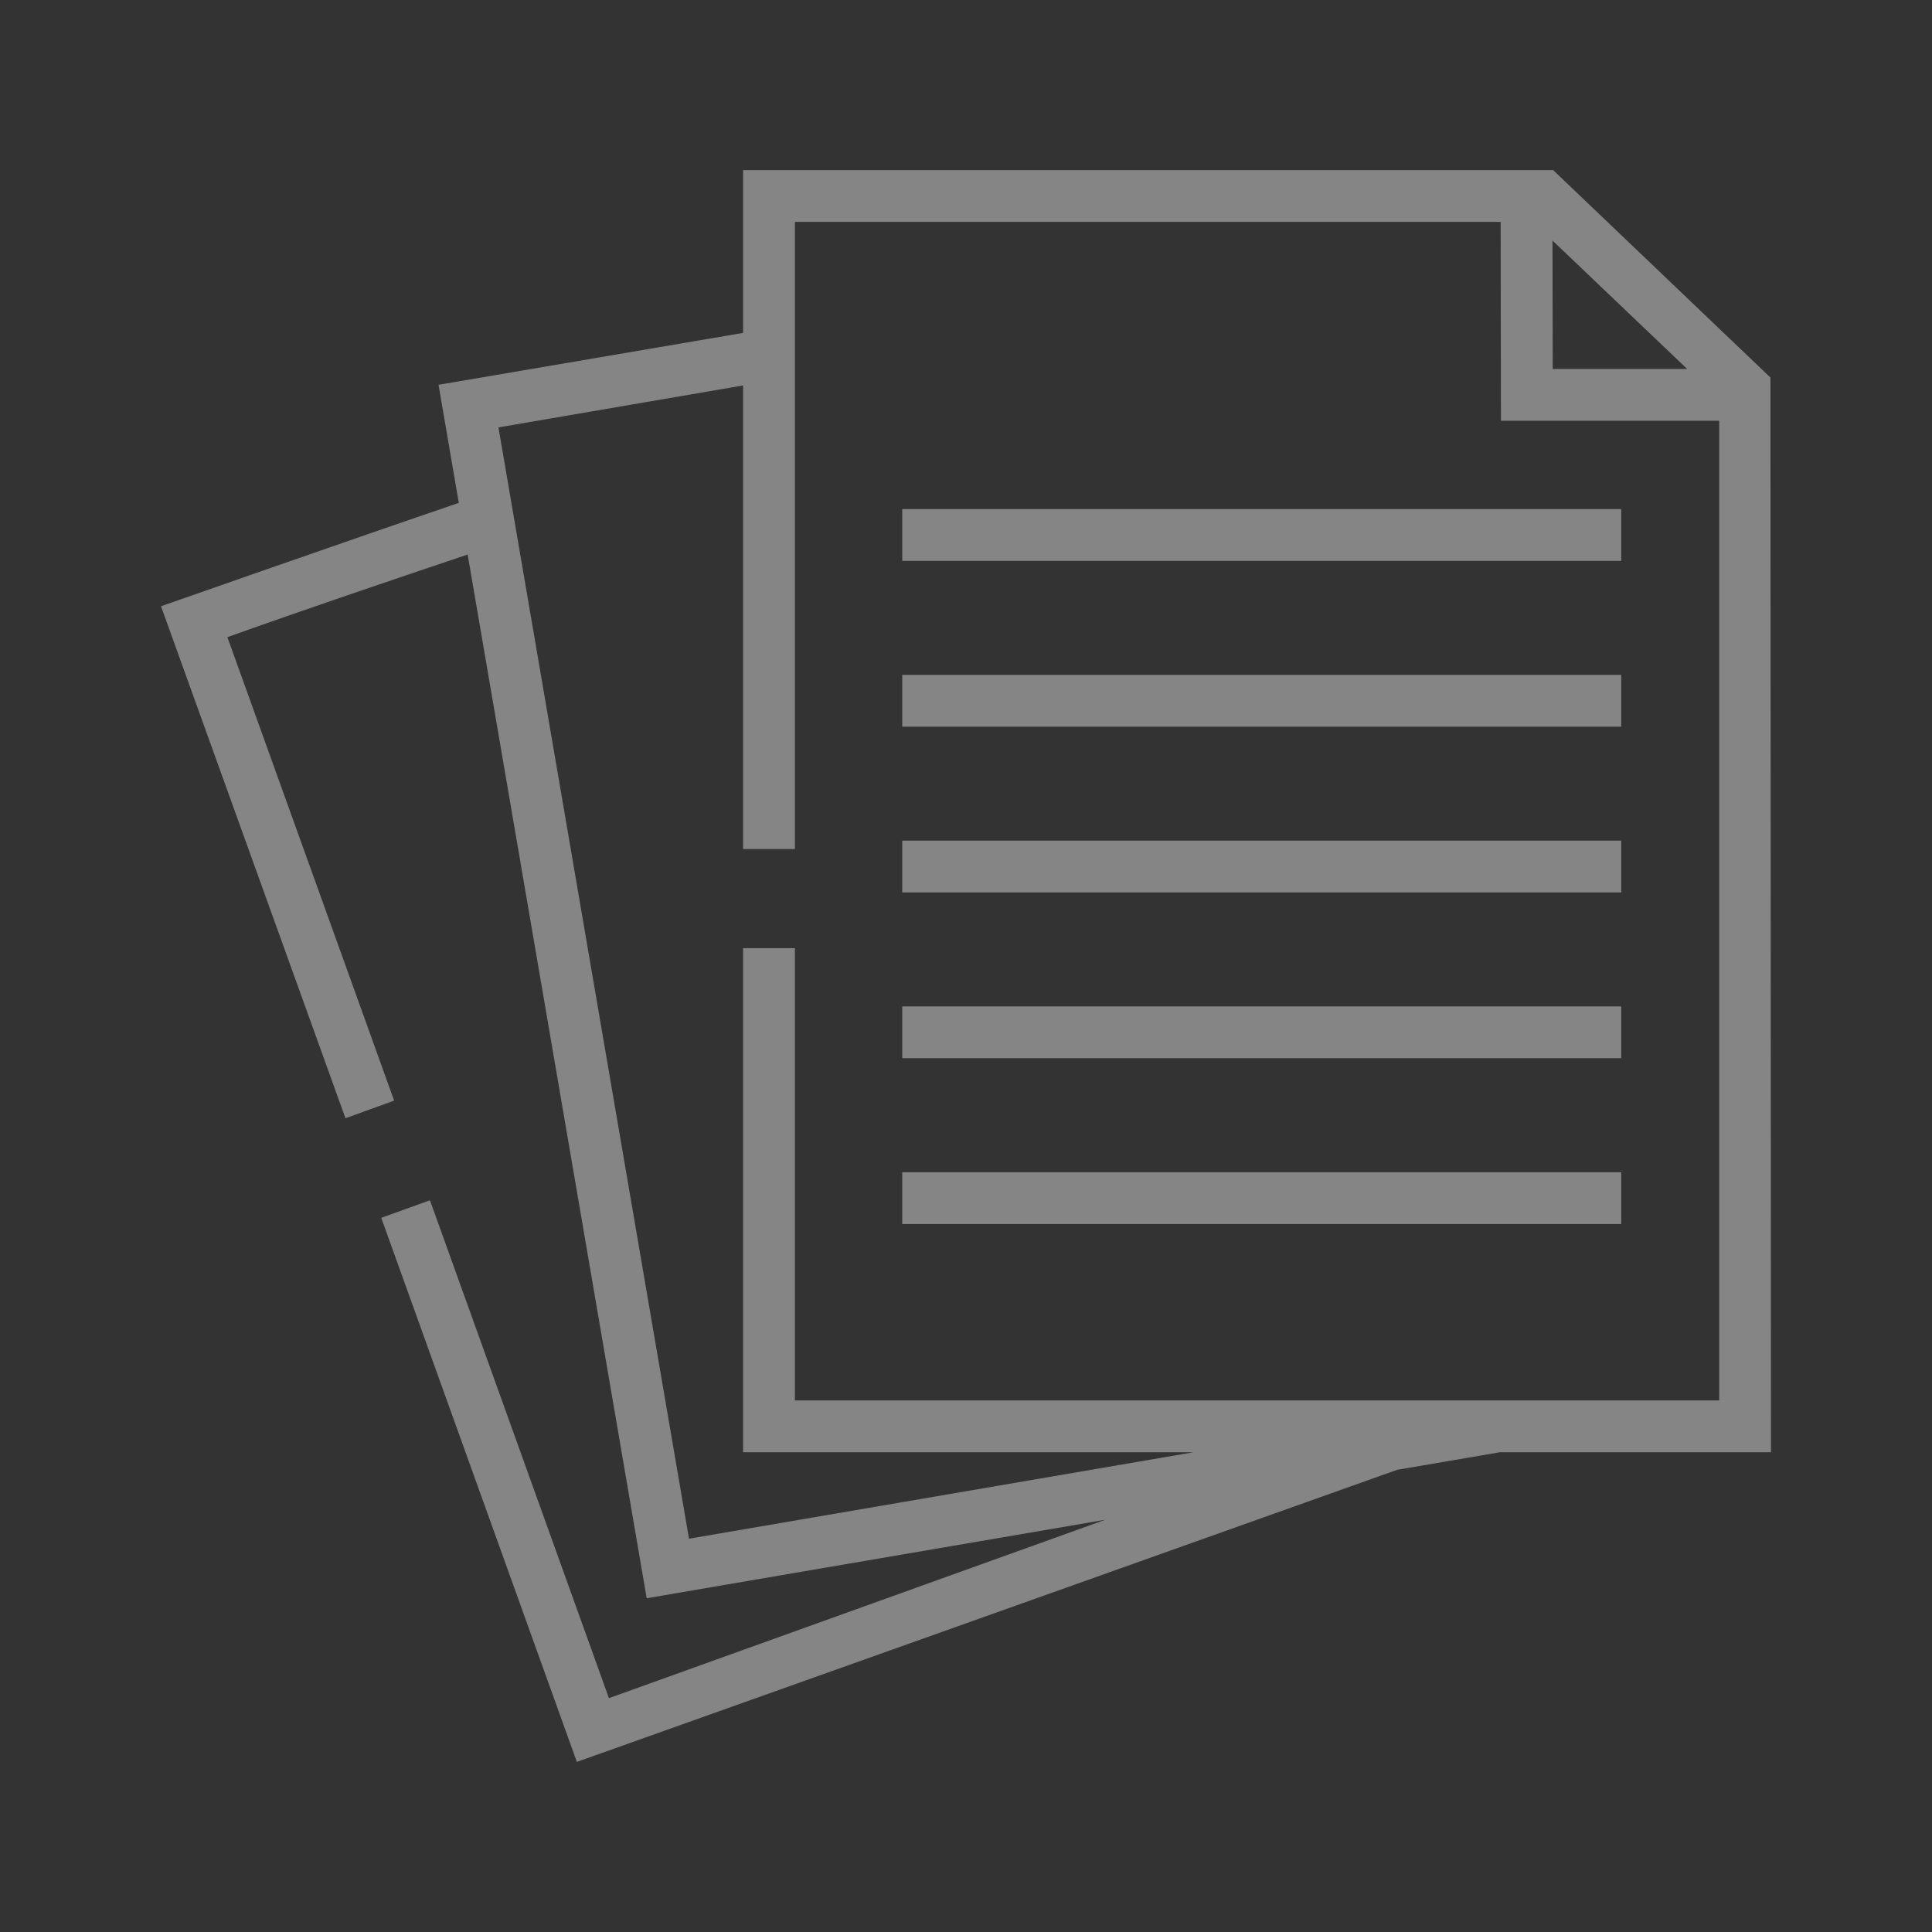 <svg width="72" height="72" viewBox="0 0 72 72" fill="none" xmlns="http://www.w3.org/2000/svg">
<rect x="0" y="0" width="72" height="72" fill="#333333" stroke="none"/>
<path d="M55.903 54.12H66L65.979 14.07L57.881 6.339H27.693V12.406L16.343 14.34L17.098 18.741C13.246 20.051 6 22.593 6 22.593L12.874 41.673L14.689 41.018L8.474 23.745C11.375 22.708 14.389 21.689 17.428 20.666L24.1 59.562L41.186 56.638L22.693 63.285L16.023 44.73L14.208 45.385L21.498 65.661L52.071 54.775L55.903 54.12ZM62.874 13.749H57.866L57.857 8.965L62.874 13.749ZM18.576 15.928L27.693 14.365V31.641H29.624V8.269H55.925L55.935 15.68H64.07V52.19H29.624V35.335H27.693V54.12H44.484L25.677 57.343L18.576 15.928Z" fill="white" fill-opacity="0.4"/>
<path d="M60.42 18.972H33.624V20.902H60.42V18.972Z" fill="white" fill-opacity="0.4"/>
<path d="M60.42 25.151H33.624V27.081H60.42V25.151Z" fill="white" fill-opacity="0.4"/>
<path d="M60.42 31.328H33.624V33.259H60.42V31.328Z" fill="white" fill-opacity="0.4"/>
<path d="M60.42 37.506H33.624V39.436H60.42V37.506Z" fill="white" fill-opacity="0.4"/>
<path d="M60.42 43.686H33.624V45.617H60.42V43.686Z" fill="white" fill-opacity="0.4"/>
</svg>
